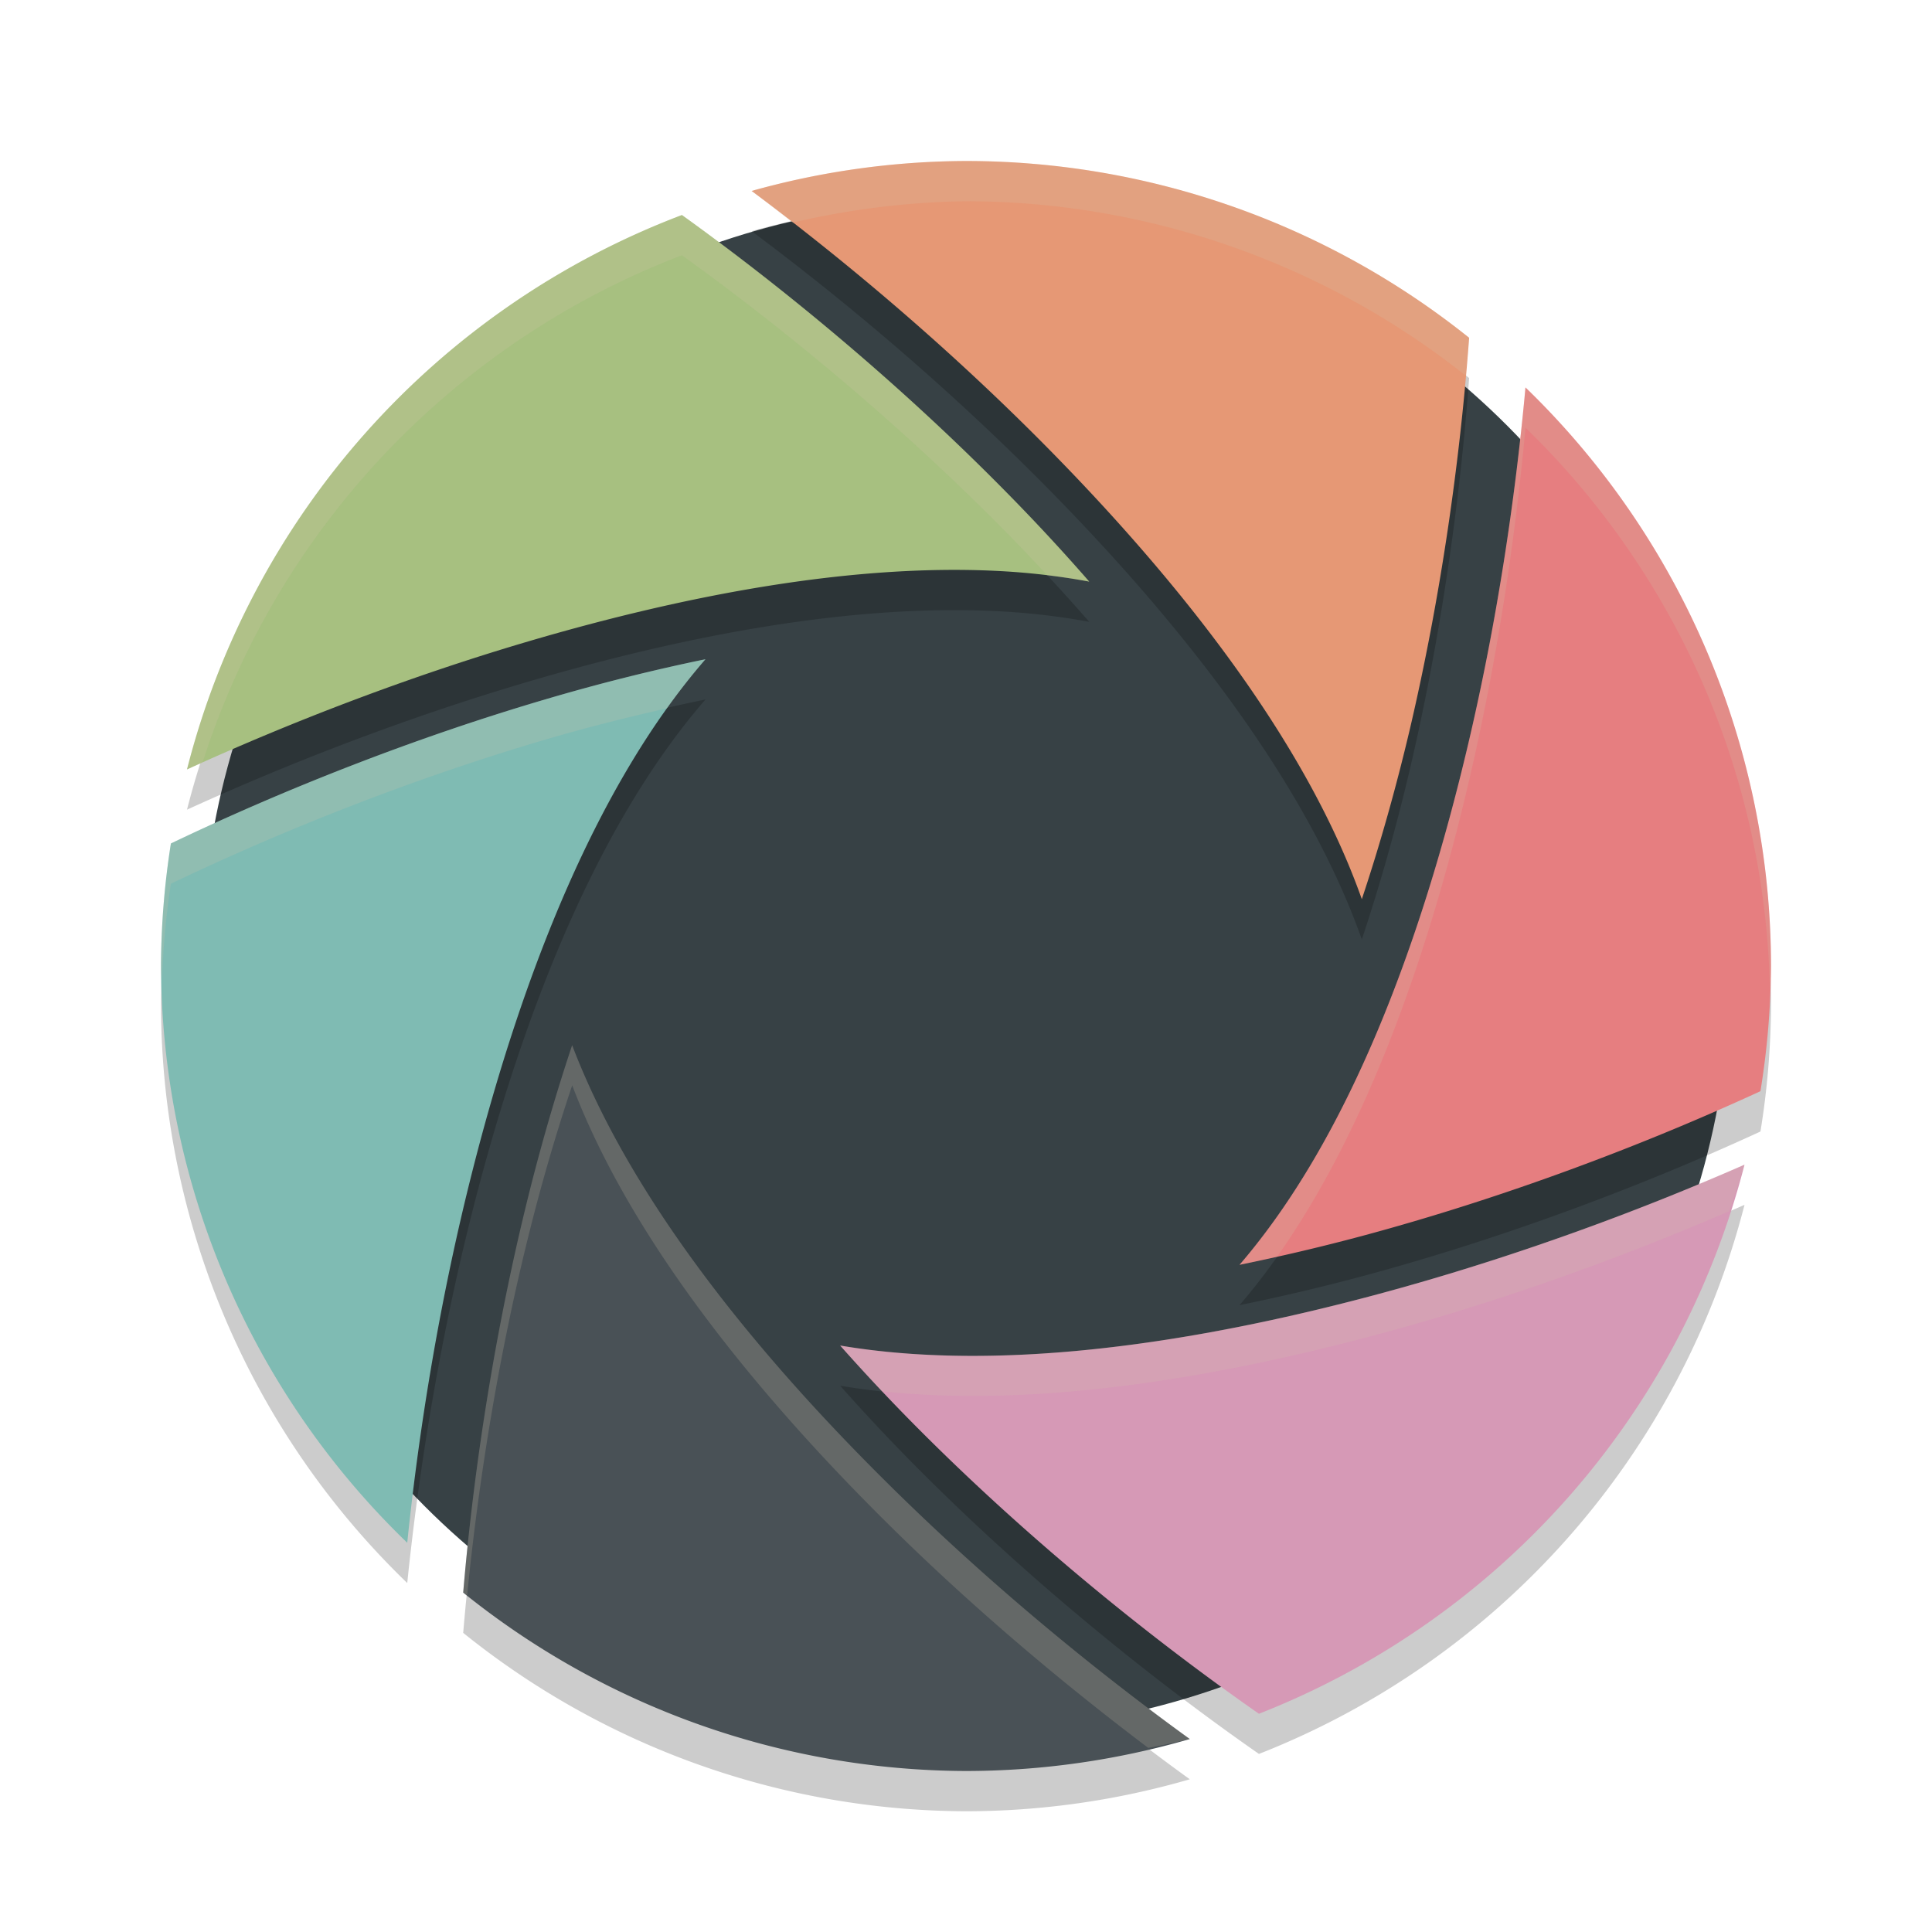 <svg xmlns="http://www.w3.org/2000/svg" width="24" height="24" version="1.1">
 <circle style="fill:#374145" cx="12" cy="12" r="9.5"/>
 <path style="opacity:0.2" d="M 12,2.5 A 10,10 0 0 0 9.337,2.872 c 1.237,0.921 2.54,2.034 3.728,3.244 1.712,1.744 3.188,3.675 3.852,5.554 0.226,-0.677 0.425,-1.385 0.595,-2.105 C 17.897,7.923 18.138,6.221 18.25,4.696 A 10,10 0 0 0 12,2.5 Z M 8.471,3.171 A 10,10 0 0 0 2.323,10.058 C 3.627,9.463 5.081,8.904 6.565,8.467 8.556,7.881 10.588,7.507 12.361,7.591 c 0.405,0.019 0.795,0.064 1.17,0.134 C 13.211,7.358 12.876,6.996 12.528,6.642 11.237,5.326 9.796,4.123 8.471,3.171 Z m 10.479,2.143 c -0.129,1.413 -0.36,2.935 -0.71,4.423 -0.59,2.51 -1.495,4.91 -2.842,6.476 0.506,-0.103 1.016,-0.223 1.524,-0.359 1.753,-0.471 3.482,-1.122 4.947,-1.798 A 10,10 0 0 0 22,12.5 10,10 0 0 0 18.95,5.313 Z M 8.764,8.689 C 8.108,8.824 7.441,8.991 6.777,9.187 5.137,9.669 3.517,10.311 2.123,10.978 A 10,10 0 0 0 2,12.5 10,10 0 0 0 5.059,19.665 c 0.151,-1.471 0.416,-3.07 0.812,-4.628 0.625,-2.458 1.553,-4.805 2.893,-6.348 z m -1.656,4.794 C 6.919,14.047 6.748,14.63 6.598,15.222 6.163,16.933 5.887,18.708 5.754,20.284 A 10,10 0 0 0 12,22.5 10,10 0 0 0 14.78,22.103 C 13.53,21.198 12.212,20.103 11.008,18.908 9.296,17.211 7.809,15.329 7.107,13.483 Z m 14.563,1.484 c -1.386,0.609 -2.955,1.179 -4.554,1.609 -2.34,0.629 -4.727,0.968 -6.68,0.638 0.349,0.394 0.717,0.783 1.099,1.161 1.309,1.297 2.765,2.48 4.103,3.413 a 10,10 0 0 0 6.032,-6.821 z"/>
 <path style="fill:#d699b6" d="m 21.671,14.468 c -1.386,0.609 -2.955,1.179 -4.554,1.609 -2.34,0.629 -4.727,0.968 -6.68,0.638 0.349,0.394 0.717,0.783 1.099,1.161 1.309,1.297 2.765,2.48 4.103,3.413 a 10,10 0 0 0 6.032,-6.821 z"/>
 <path style="fill:#495156" d="M 7.107,12.983 C 6.919,13.547 6.748,14.13 6.598,14.722 6.163,16.433 5.887,18.208 5.754,19.784 A 10,10 0 0 0 12,22 10,10 0 0 0 14.78,21.603 C 13.53,20.698 12.212,19.603 11.008,18.408 9.296,16.711 7.809,14.829 7.107,12.983 Z"/>
 <path style="fill:#7fbbb3" d="M 8.764,8.189 C 8.108,8.324 7.441,8.491 6.777,8.687 5.137,9.169 3.517,9.811 2.123,10.478 A 10,10 0 0 0 2,12 10,10 0 0 0 5.059,19.165 c 0.151,-1.471 0.416,-3.07 0.812,-4.628 0.625,-2.458 1.553,-4.805 2.893,-6.348 z"/>
 <path style="fill:#e67e80" d="m 18.95,4.813 c -0.129,1.413 -0.36,2.935 -0.71,4.423 -0.59,2.51 -1.495,4.91 -2.842,6.476 0.506,-0.103 1.016,-0.223 1.524,-0.359 1.753,-0.471 3.482,-1.122 4.947,-1.798 A 10,10 0 0 0 22,12 10,10 0 0 0 18.95,4.813 Z"/>
 <path style="fill:#a7c080" d="M 8.471,2.671 A 10,10 0 0 0 2.323,9.558 C 3.627,8.963 5.081,8.404 6.565,7.967 8.556,7.381 10.588,7.007 12.361,7.091 c 0.405,0.019 0.795,0.064 1.17,0.134 C 13.211,6.858 12.876,6.496 12.528,6.142 11.237,4.826 9.796,3.623 8.471,2.671 Z"/>
 <path style="fill:#e69875" d="M 12,2 A 10,10 0 0 0 9.337,2.372 c 1.237,0.921 2.54,2.034 3.728,3.244 1.712,1.744 3.188,3.675 3.852,5.554 0.226,-0.677 0.425,-1.385 0.595,-2.105 C 17.897,7.423 18.138,5.721 18.25,4.196 A 10,10 0 0 0 12,2 Z"/>
 <path style="opacity:0.2;fill:#d3c6aa" d="M 12,2 A 10,10 0 0 0 9.337,2.372 C 9.505,2.497 9.676,2.634 9.846,2.766 A 10,10 0 0 1 12,2.5 10,10 0 0 1 18.207,4.666 C 18.221,4.51 18.239,4.349 18.25,4.196 A 10,10 0 0 0 12,2 Z M 8.471,2.671 A 10,10 0 0 0 2.323,9.558 C 2.386,9.529 2.452,9.502 2.516,9.474 A 10,10 0 0 1 8.471,3.171 c 1.325,0.952 2.766,2.155 4.058,3.471 0.163,0.166 0.323,0.335 0.48,0.505 0.177,0.021 0.352,0.046 0.522,0.078 C 13.211,6.858 12.876,6.496 12.528,6.142 11.237,4.826 9.796,3.623 8.471,2.671 Z M 18.95,4.813 C 18.821,6.227 18.59,7.748 18.24,9.236 c -0.59,2.51 -1.495,4.91 -2.842,6.476 0.155,-0.032 0.312,-0.068 0.468,-0.103 1.092,-1.545 1.855,-3.666 2.374,-5.873 0.35,-1.488 0.581,-3.01 0.71,-4.423 A 10,10 0 0 1 21.986,12.303 10,10 0 0 0 22,12 10,10 0 0 0 18.95,4.813 Z M 8.764,8.189 C 8.108,8.324 7.441,8.491 6.777,8.687 5.137,9.169 3.517,9.811 2.123,10.478 A 10,10 0 0 0 2,12 10,10 0 0 0 2.013,12.188 10,10 0 0 1 2.123,10.978 C 3.517,10.311 5.137,9.669 6.777,9.187 7.28,9.039 7.784,8.913 8.285,8.799 8.439,8.584 8.598,8.38 8.764,8.189 Z m -1.656,4.794 c -0.188,0.564 -0.359,1.147 -0.51,1.738 -0.435,1.711 -0.711,3.486 -0.844,5.062 a 10,10 0 0 0 0.049,0.034 c 0.145,-1.458 0.402,-3.05 0.795,-4.597 0.15,-0.592 0.321,-1.174 0.51,-1.738 0.701,1.845 2.189,3.728 3.9,5.425 1.04,1.032 2.163,1.981 3.256,2.806 a 10,10 0 0 0 0.517,-0.111 C 13.53,20.698 12.212,19.603 11.008,18.408 9.296,16.711 7.809,14.829 7.107,12.983 Z m 14.563,1.484 c -1.386,0.609 -2.955,1.179 -4.554,1.609 -2.34,0.629 -4.727,0.968 -6.68,0.638 0.17,0.191 0.344,0.381 0.521,0.569 1.849,0.198 4.023,-0.133 6.158,-0.707 1.527,-0.411 3.023,-0.951 4.362,-1.529 a 10,10 0 0 0 0.191,-0.58 z"/>
</svg>
